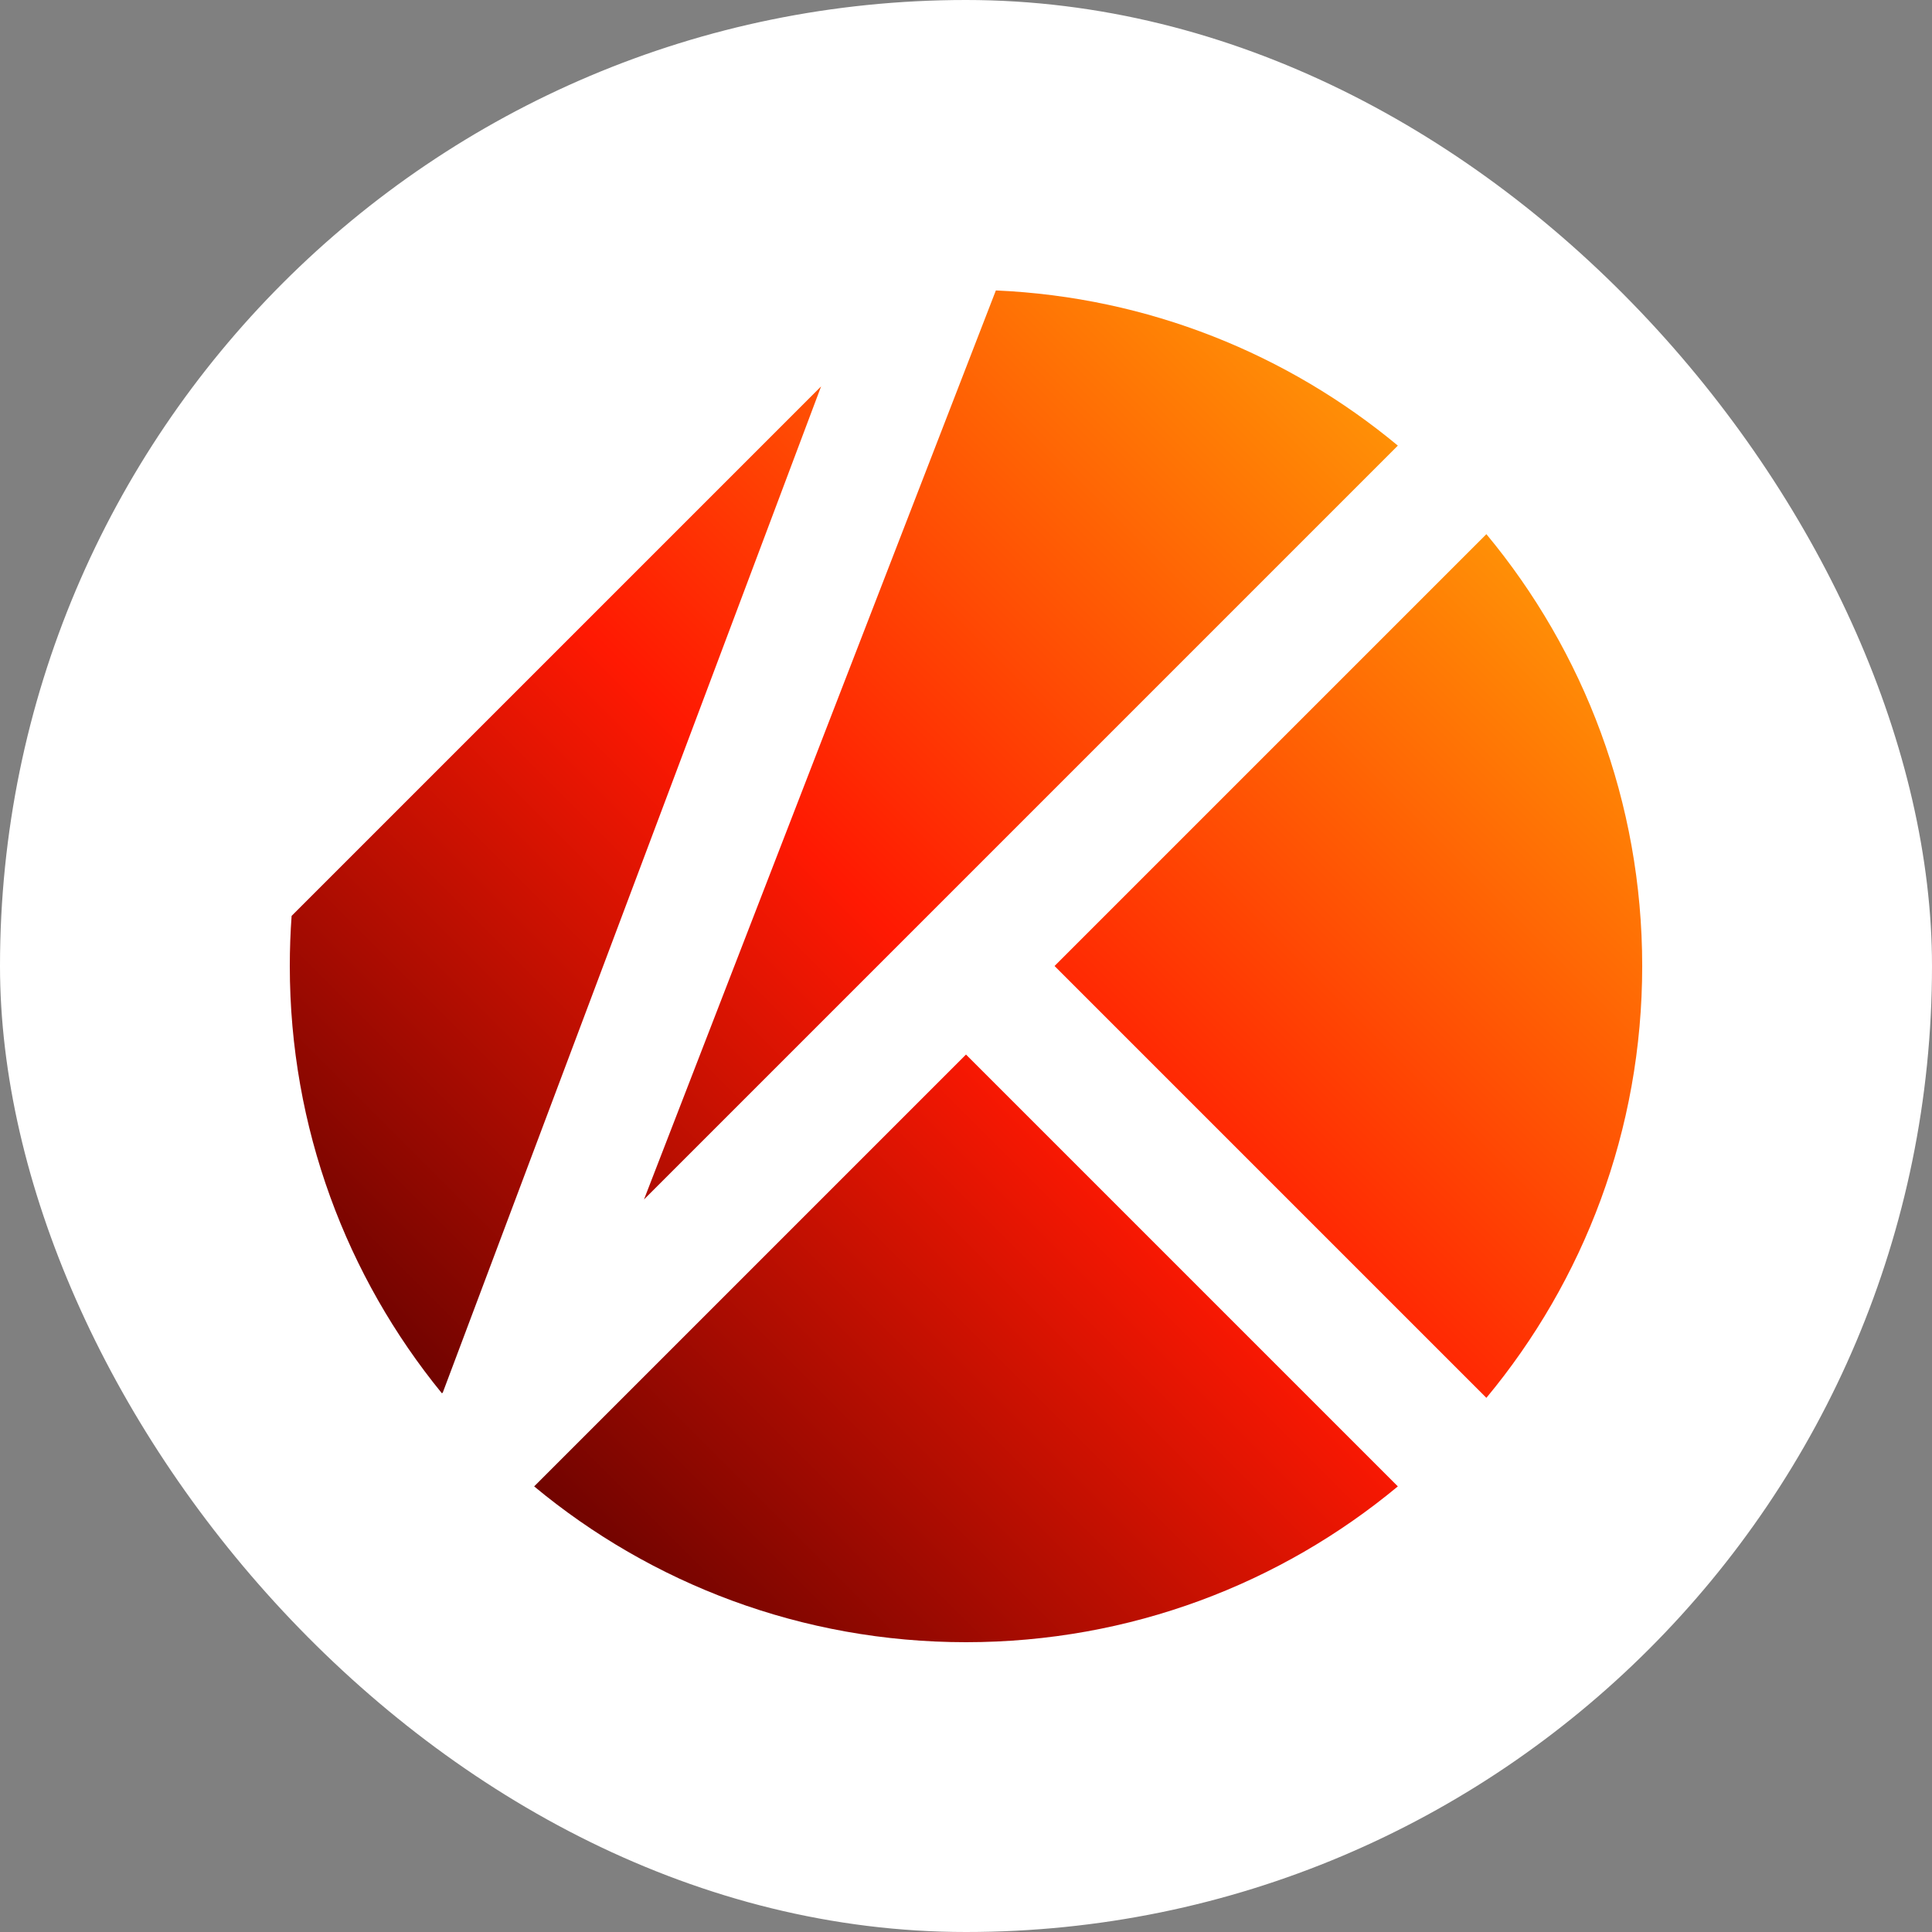 <svg width="48" height="48" viewBox="0 0 48 48" fill="none" xmlns="http://www.w3.org/2000/svg">
<rect x="0" y="0" width="48" height="48" fill="#808080" stroke="none"/>
<rect width="48" height="48" rx="24" fill="white"/>
<path fill-rule="evenodd" clip-rule="evenodd" d="M7.245 22.755C7.215 23.166 7.2 23.581 7.2 24C7.2 28.026 8.616 31.722 10.978 34.615L11 34.6L20.4 9.6L7.245 22.755ZM13.271 36.929C16.181 39.346 19.921 40.8 24 40.8C28.079 40.8 31.819 39.346 34.729 36.929L24 26.2L13.271 36.929ZM36.929 34.729C39.346 31.819 40.8 28.079 40.8 24C40.8 19.921 39.346 16.181 36.929 13.271L26.2 24L36.929 34.729ZM34.729 11.071L16 29.8L24.742 7.216C28.532 7.381 31.996 8.801 34.729 11.071Z" fill="url(#paint0_linear_14248_3107)"/>
<defs>
<linearGradient id="paint0_linear_14248_3107" x1="40.8" y1="7.2" x2="7.2" y2="40.8" gradientUnits="userSpaceOnUse">
<stop offset="0.137" stop-color="#FF9306"/>
<stop offset="0.516" stop-color="#FF1902"/>
<stop offset="0.859" stop-color="#6E0300"/>
</linearGradient>
</defs>
</svg>

